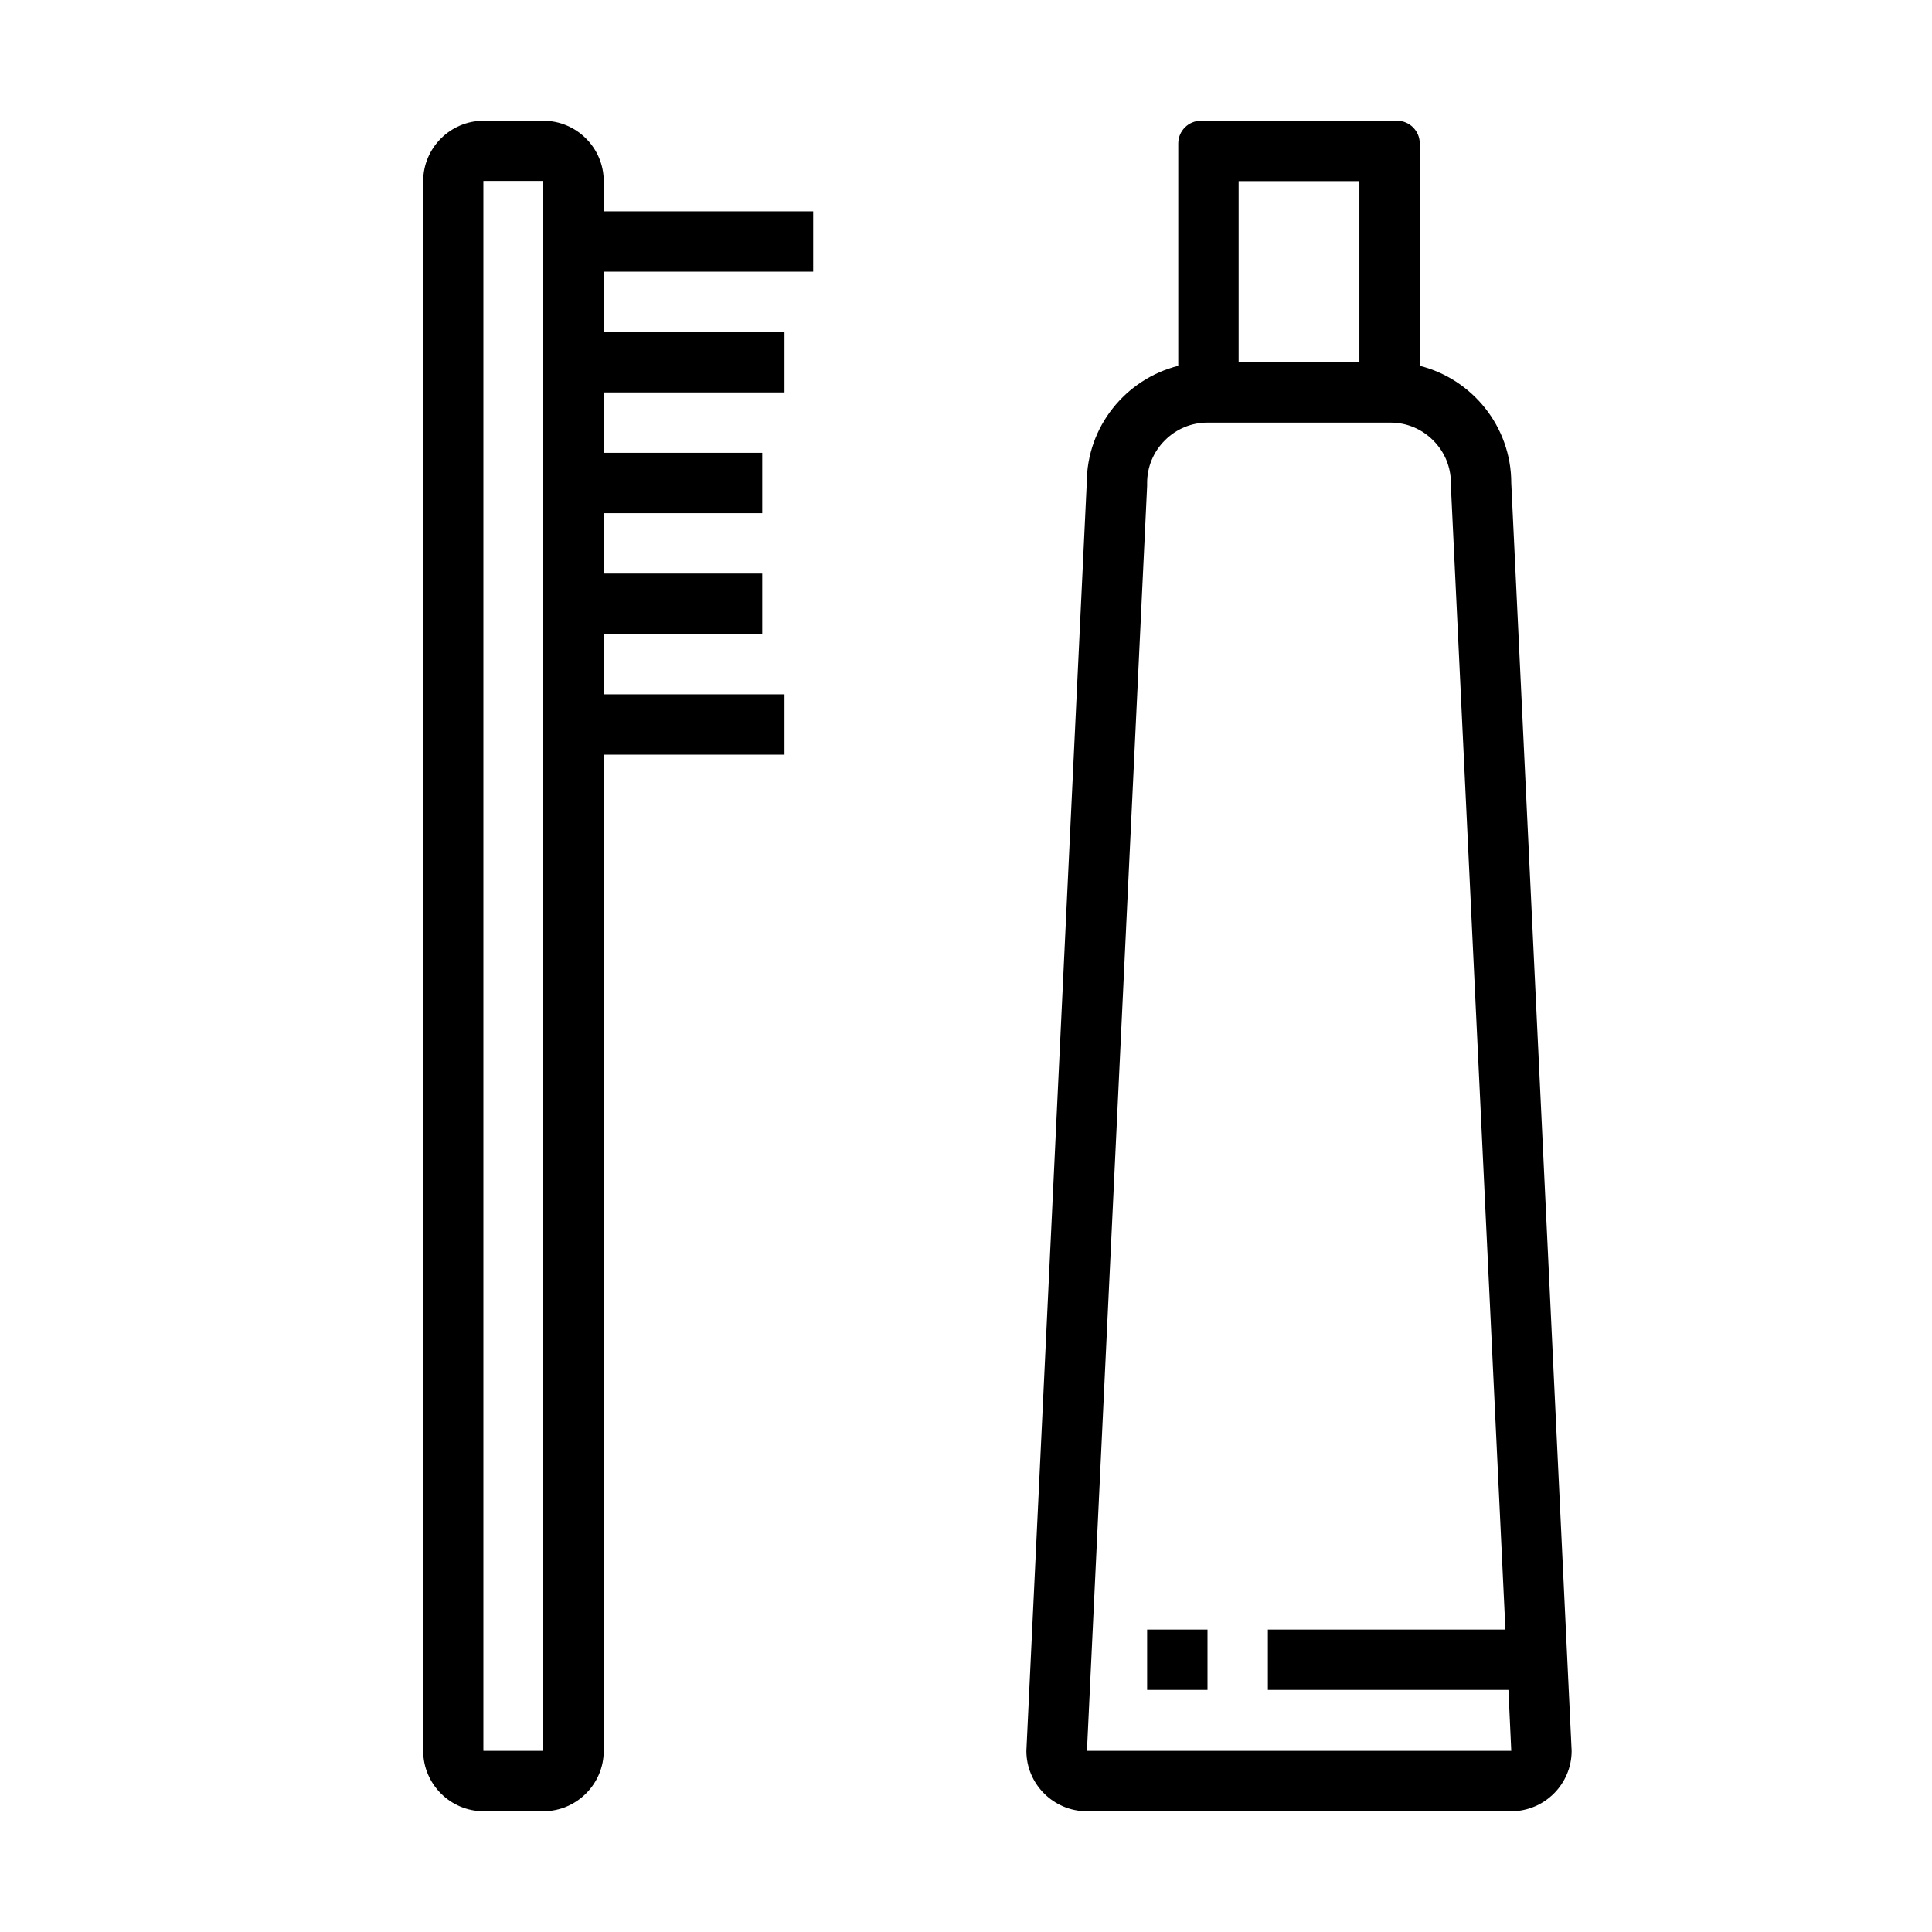 <?xml version="1.0" standalone="no"?><!DOCTYPE svg PUBLIC "-//W3C//DTD SVG 1.1//EN" "http://www.w3.org/Graphics/SVG/1.1/DTD/svg11.dtd"><svg t="1611148564874" class="icon" viewBox="0 0 1024 1024" version="1.1" xmlns="http://www.w3.org/2000/svg" p-id="1273" xmlns:xlink="http://www.w3.org/1999/xlink" width="200" height="200"><defs><style type="text/css"></style></defs><path d="M431 144v-32H320V96c0-17.6-14.4-32-32-32h-31.7c-17.6 0-32 14.4-32 32v832c0 17.6 14.4 32 32 32H288c17.6 0 32-14.4 32-32V400h95.8v-32H320v-32h84v-32h-84v-32h84v-32h-84v-32h95.8v-32H320v-32h111zM287.9 928h-31.6l-0.1-0.1V96l0.1-0.1h31.6V928c0.1-0.1 0.1-0.1 0 0zM801 256c0-29.9-20.7-55.1-48.5-62.1V76c0-6.6-5.4-12-12-12h-104c-6.6 0-12 5.4-12 12v117.9c-27.8 7-48.5 32.2-48.5 62.1l-32 672c0 17.6 14.4 32 32 32h225c17.6 0 32-14.4 32-32l-32-672zM656.5 96h64v96h-64V96z m-80.4 832L608 257.5V256c0-8.5 3.3-16.5 9.4-22.6 6.1-6.1 14.1-9.4 22.6-9.4h97c8.5 0 16.5 3.3 22.6 9.4 6.1 6.1 9.4 14.1 9.4 22.6v1.5l28.9 606.2H672v32h127.5L801 928H576.1z m31.9-64.3h32v32h-32v-32z" p-id="1274"></path></svg>